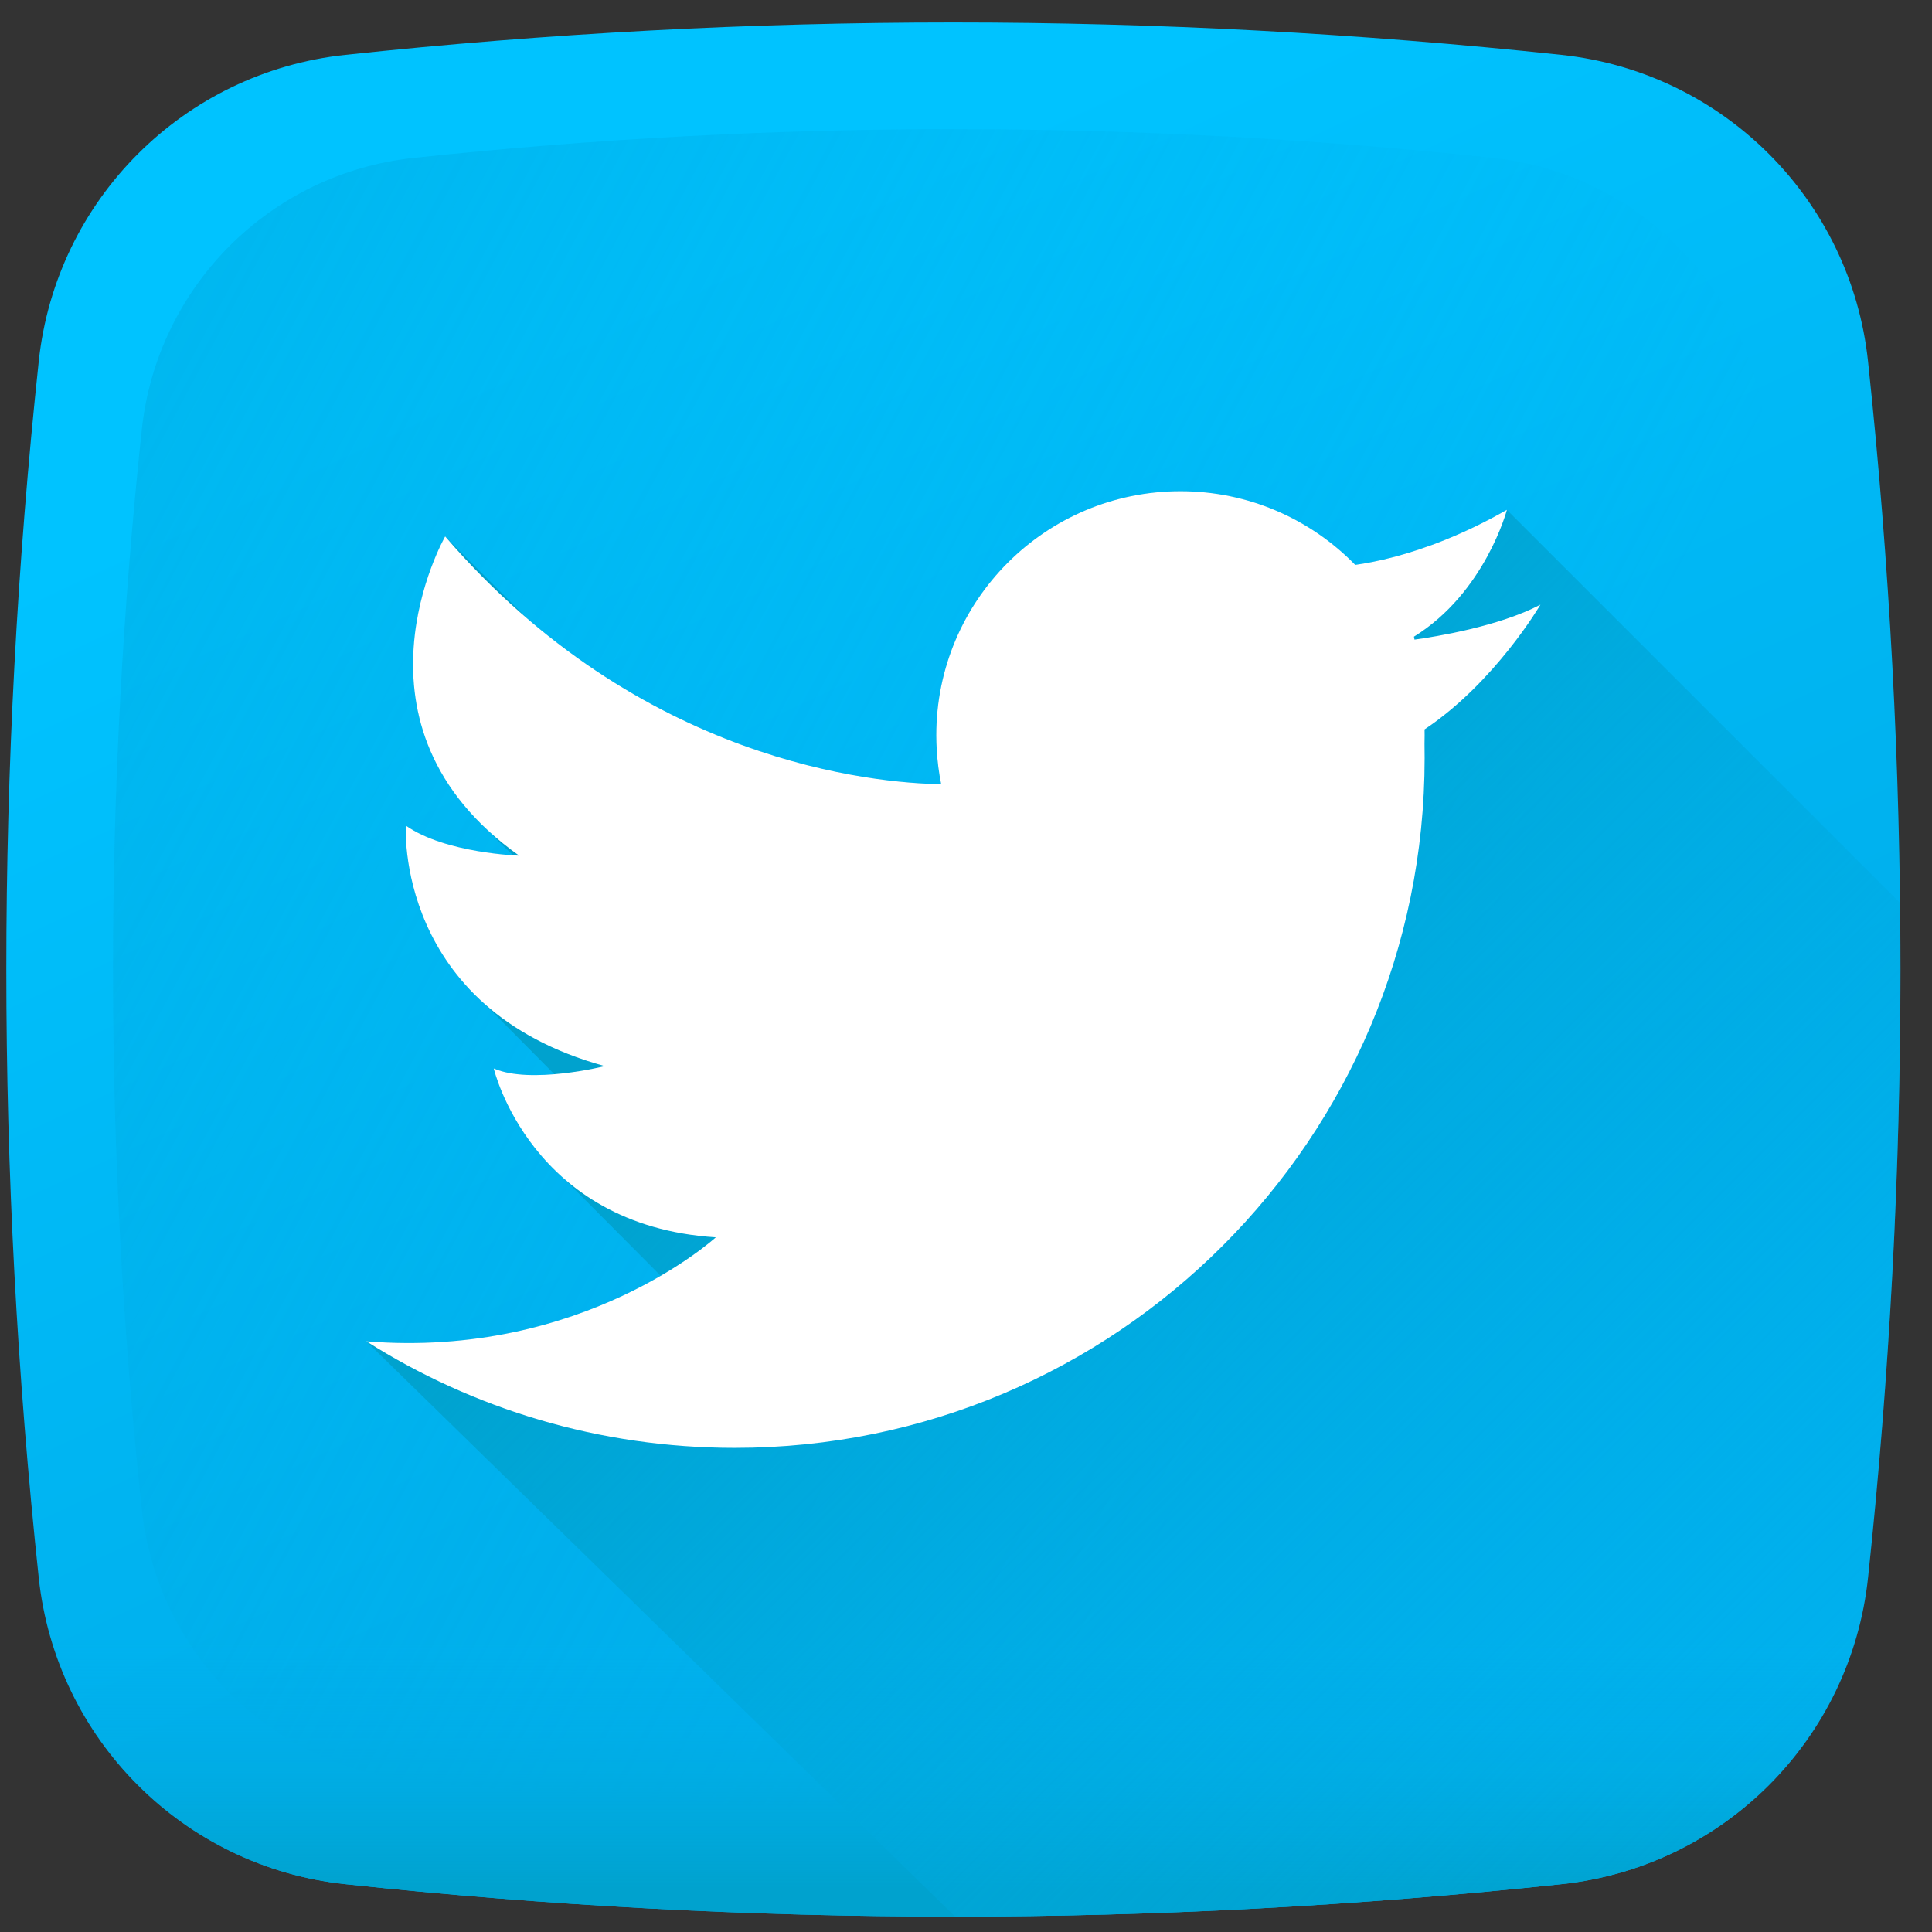<svg width="34" height="34" viewBox="0 0 34 34" fill="none" xmlns="http://www.w3.org/2000/svg">
<rect x="0" y="0" width="34" height="34" fill="#333333" stroke="none"/>
<g clip-path="url(#clip0_5482_96284)">
<path d="M27.483 33.158C20.353 33.919 13.203 33.919 6.073 33.158C3.231 32.855 0.985 30.609 0.682 27.767C-0.079 20.637 -0.079 13.487 0.682 6.358C0.985 3.515 3.231 1.27 6.073 0.966C13.203 0.205 20.353 0.205 27.482 0.966C30.325 1.27 32.571 3.515 32.874 6.358C33.635 13.487 33.635 20.637 32.874 27.767C32.571 30.609 30.326 32.855 27.483 33.158Z" fill="url(#paint0_linear_5482_96284)"/>
<path d="M31.061 7.564C30.792 5.041 28.8 3.048 26.277 2.779C19.951 2.104 13.606 2.104 7.279 2.779C4.757 3.048 2.764 5.041 2.495 7.564C1.82 13.89 1.82 20.235 2.495 26.561C2.764 29.084 4.757 31.076 7.279 31.345C13.606 32.021 19.951 32.021 26.277 31.345C28.8 31.076 30.792 29.084 31.061 26.561C31.736 20.235 31.736 13.89 31.061 7.564Z" fill="url(#paint1_linear_5482_96284)"/>
<path d="M0.611 27.076C0.634 27.306 0.657 27.537 0.682 27.767C0.985 30.61 3.231 32.855 6.074 33.158C13.203 33.919 20.353 33.919 27.483 33.158C30.326 32.855 32.571 30.61 32.874 27.767C32.899 27.537 32.922 27.306 32.946 27.076H0.611Z" fill="url(#paint2_linear_5482_96284)"/>
<path d="M33.438 15.891L26.518 8.972C25.743 9.415 25.06 9.661 24.545 9.798C24.256 9.875 24.019 9.917 23.849 9.941C23.069 9.141 21.98 8.644 20.774 8.644C18.401 8.644 16.477 10.568 16.477 12.941C16.477 13.027 16.479 13.111 16.485 13.196C16.496 13.402 16.523 13.604 16.563 13.8C15.572 13.786 12.353 13.521 9.282 10.889C9.282 10.889 9.282 10.889 9.282 10.889H9.282L7.834 9.44C7.834 9.44 6.135 12.405 8.633 14.655C8.742 14.778 8.863 14.898 8.995 15.017C9.005 15.029 9.016 15.04 9.027 15.052C8.699 15.03 7.713 14.932 7.142 14.529C7.142 14.529 7.027 16.341 8.537 17.675L9.756 18.905C9.385 18.935 8.974 18.928 8.689 18.803C8.689 18.803 8.942 19.876 9.919 20.735L11.627 22.452C10.602 23.049 8.808 23.796 6.447 23.605L16.808 33.729C20.368 33.728 23.928 33.538 27.483 33.158C30.326 32.855 32.571 30.61 32.874 27.767C33.296 23.812 33.483 19.851 33.438 15.891Z" fill="url(#paint3_linear_5482_96284)"/>
<path d="M27.109 10.641C26.372 11.027 25.261 11.205 24.893 11.256C24.89 11.239 24.887 11.222 24.883 11.204C26.135 10.43 26.519 8.972 26.519 8.972C25.743 9.415 25.06 9.661 24.545 9.798C24.256 9.875 24.02 9.917 23.85 9.941C23.069 9.14 21.98 8.644 20.774 8.644C18.401 8.644 16.477 10.567 16.477 12.941C16.477 13.026 16.48 13.111 16.485 13.195C16.497 13.401 16.523 13.603 16.563 13.8C15.415 13.783 11.269 13.431 7.834 9.44C7.834 9.44 5.921 12.778 9.137 15.058C9.137 15.058 7.834 15.017 7.142 14.529C7.142 14.529 6.939 17.745 10.643 18.762C10.643 18.762 9.341 19.088 8.689 18.803C8.689 18.803 9.34 21.571 12.597 21.775C12.597 21.775 10.261 23.913 6.447 23.605C8.323 24.793 10.547 25.48 12.931 25.48C19.636 25.48 25.071 20.045 25.071 13.341C25.071 13.257 25.07 13.174 25.069 13.09C25.07 13.04 25.071 12.991 25.071 12.941C25.071 12.906 25.07 12.871 25.07 12.836C26.309 12.01 27.109 10.641 27.109 10.641Z" fill="white"/>
</g>
<defs>
<linearGradient id="paint0_linear_5482_96284" x1="11.179" y1="5.082" x2="19.61" y2="23.12" gradientUnits="userSpaceOnUse">
<stop stop-color="#00C3FF"/>
<stop offset="1" stop-color="#00B0ED"/>
</linearGradient>
<linearGradient id="paint1_linear_5482_96284" x1="23.828" y1="20.844" x2="-24.601" y2="-5.135" gradientUnits="userSpaceOnUse">
<stop stop-color="#00B0ED" stop-opacity="0"/>
<stop offset="1" stop-color="#00A2CE"/>
</linearGradient>
<linearGradient id="paint2_linear_5482_96284" x1="16.778" y1="28.871" x2="16.778" y2="33.239" gradientUnits="userSpaceOnUse">
<stop stop-color="#00B0ED" stop-opacity="0"/>
<stop offset="1" stop-color="#00A2CE"/>
</linearGradient>
<linearGradient id="paint3_linear_5482_96284" x1="31.975" y1="31.781" x2="15.69" y2="15.496" gradientUnits="userSpaceOnUse">
<stop stop-color="#00B0ED" stop-opacity="0"/>
<stop offset="1" stop-color="#00A2CE"/>
</linearGradient>
<clipPath id="clip0_5482_96284">
<rect width="33.333" height="33.333" fill="white" transform="translate(0.111 0.396)"/>
</clipPath>
</defs>
</svg>
